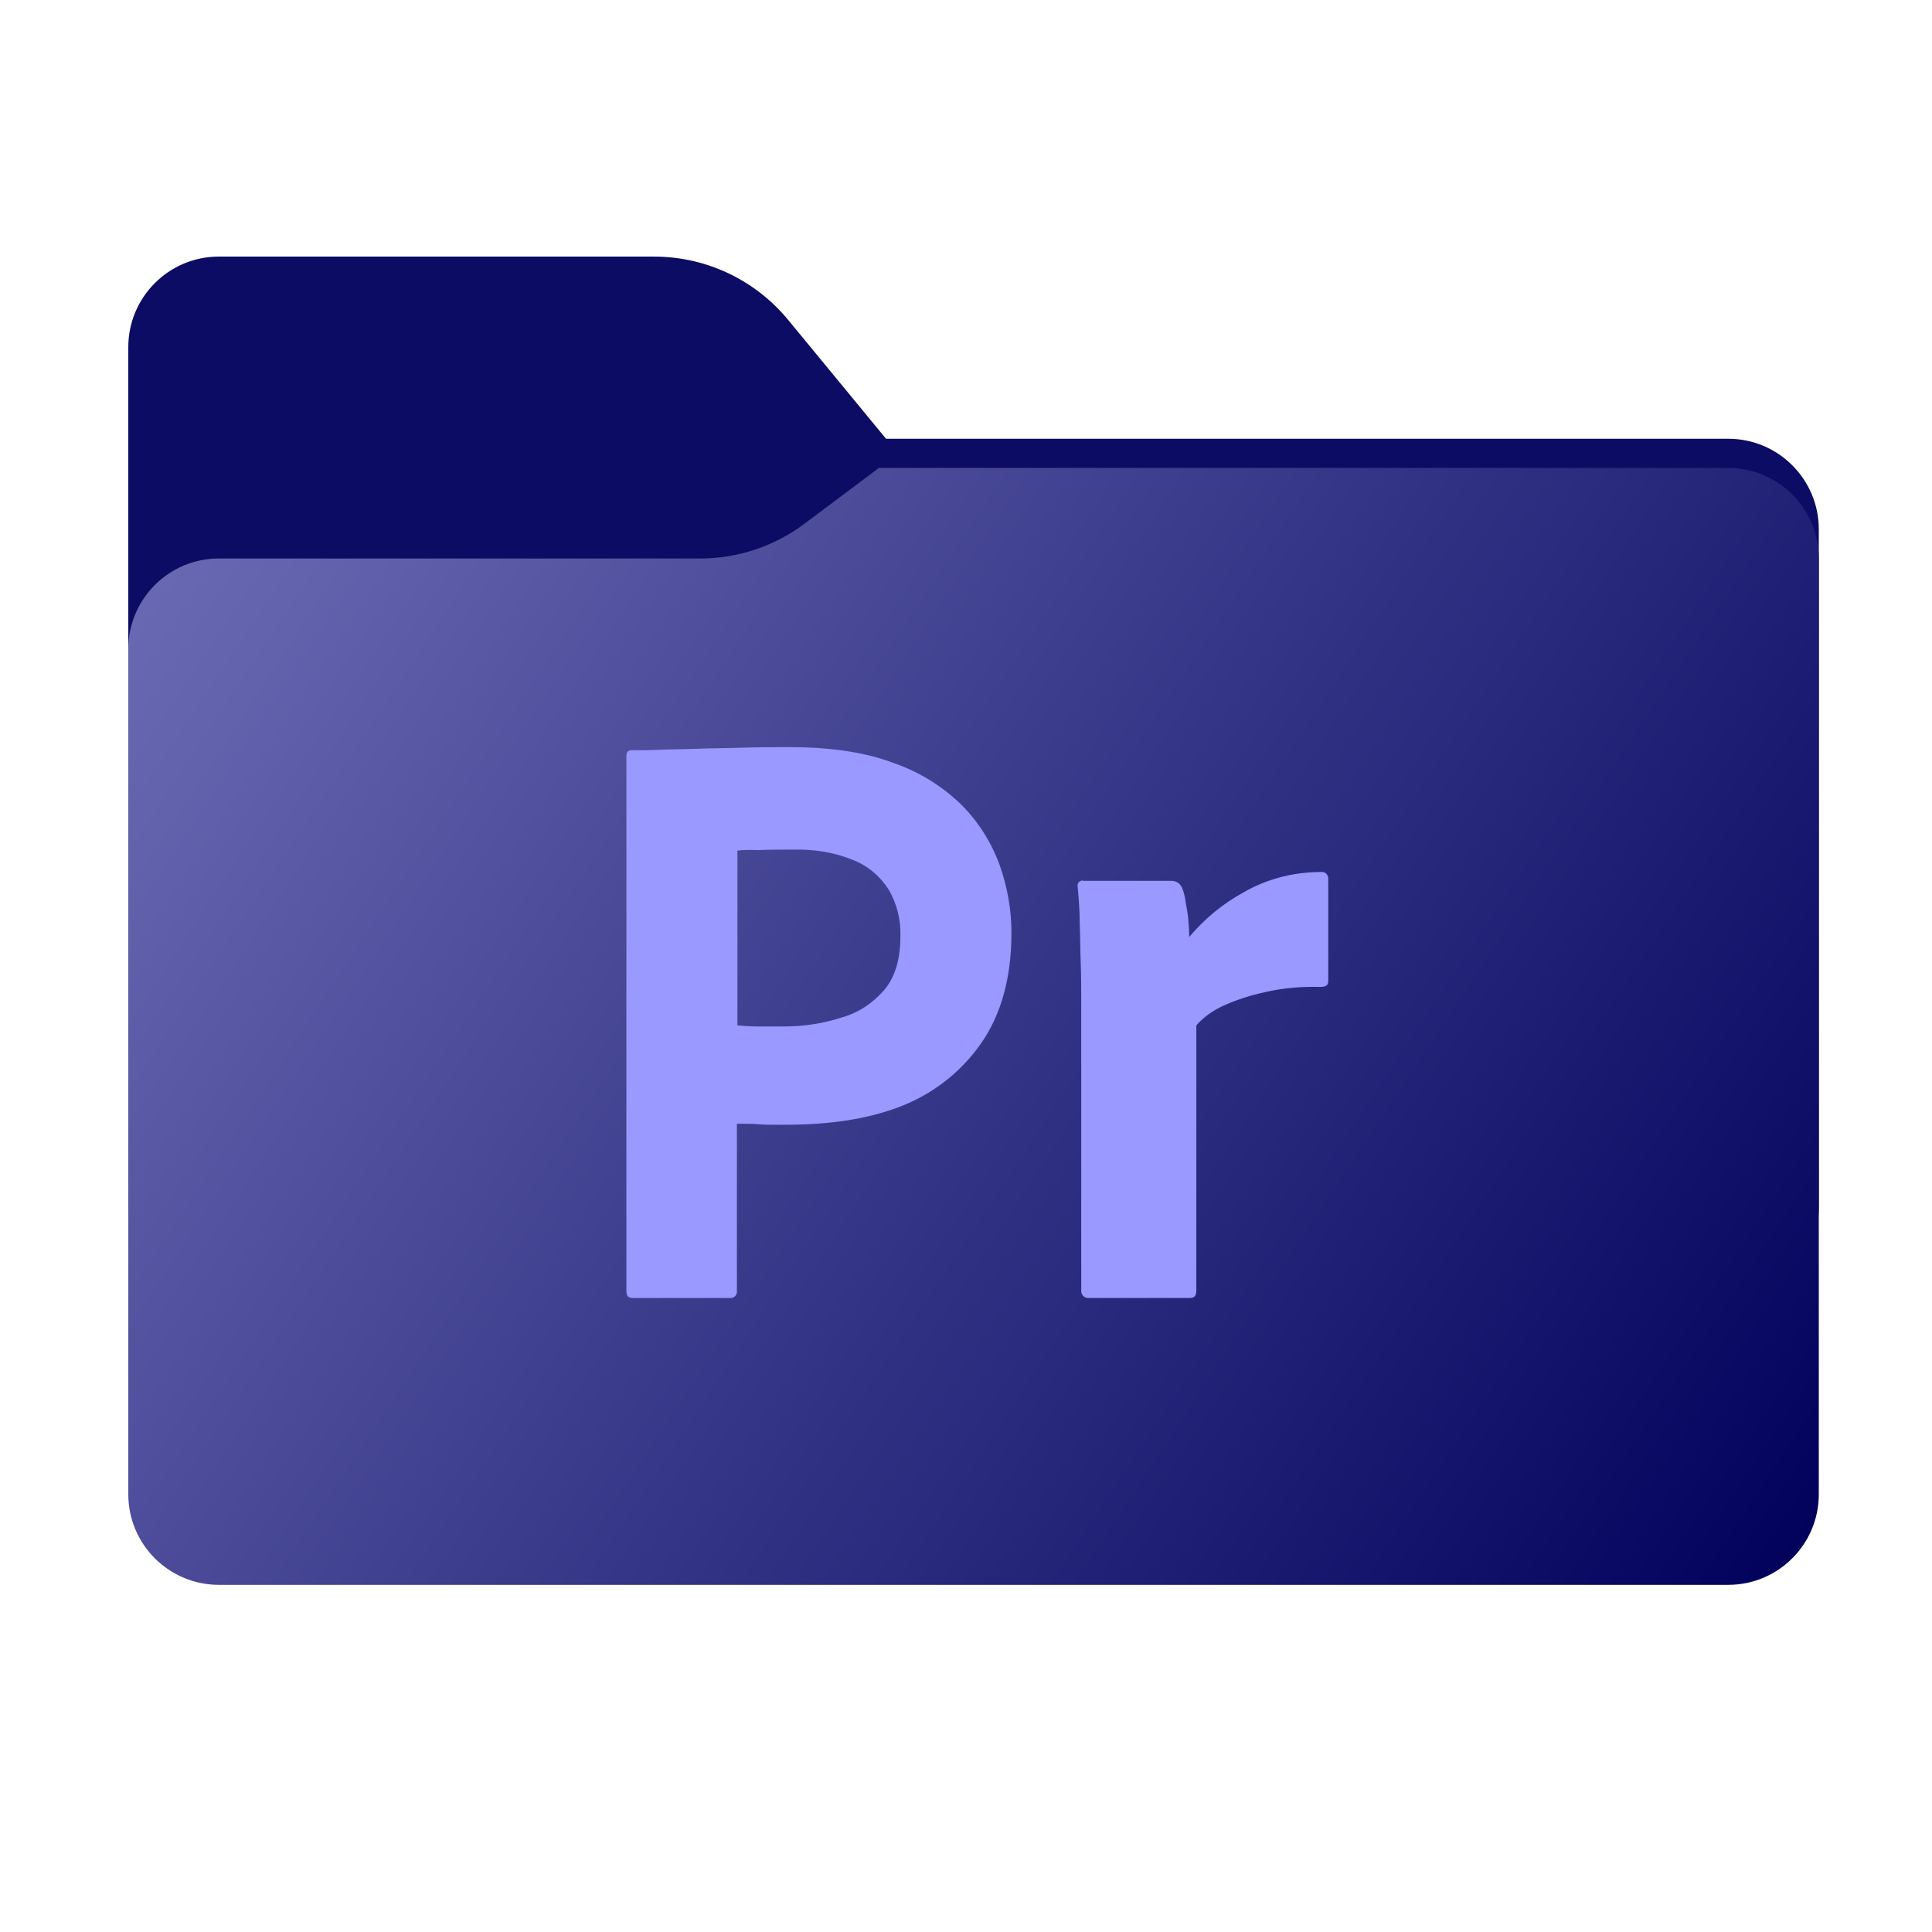<svg width="256" height="256" viewBox="0 0 256 256" fill="none" xmlns="http://www.w3.org/2000/svg">
<path fill-rule="evenodd" clip-rule="evenodd" d="M104.425 42.378C100.056 37.073 93.544 34 86.671 34H29C22.373 34 17 39.373 17 46V58.137V68.2V160C17 166.627 22.373 172 29 172H229C235.627 172 241 166.627 241 160V70.137C241 63.51 235.627 58.137 229 58.137H117.404L104.425 42.378Z" fill="#0C0C65"/>
<mask id="mask0_539_12935" style="mask-type:alpha" maskUnits="userSpaceOnUse" x="17" y="34" width="224" height="138">
<path fill-rule="evenodd" clip-rule="evenodd" d="M104.425 42.378C100.056 37.073 93.544 34 86.671 34H29C22.373 34 17 39.373 17 46V58.137V68.2V160C17 166.627 22.373 172 29 172H229C235.627 172 241 166.627 241 160V70.137C241 63.51 235.627 58.137 229 58.137H117.404L104.425 42.378Z" fill="url(#paint0_linear_539_12935)"/>
</mask>
<g mask="url(#mask0_539_12935)">
<g style="mix-blend-mode:multiply" filter="url(#filter0_f_539_12935)">
<path fill-rule="evenodd" clip-rule="evenodd" d="M92.789 74C97.764 74 102.605 72.387 106.586 69.402L116.459 62H229C235.627 62 241 67.373 241 74V108V160C241 166.627 235.627 172 229 172H29C22.373 172 17 166.627 17 160L17 108V86C17 79.373 22.373 74 29 74H87H92.789Z" fill="black" fill-opacity="0.3"/>
</g>
</g>
<g filter="url(#filter1_ii_539_12935)">
<path fill-rule="evenodd" clip-rule="evenodd" d="M92.789 74C97.764 74 102.605 72.387 106.586 69.402L116.459 62H229C235.627 62 241 67.373 241 74V108V198C241 204.627 235.627 210 229 210H29C22.373 210 17 204.627 17 198L17 108V86C17 79.373 22.373 74 29 74H87H92.789Z" fill="url(#paint1_linear_539_12935)"/>
</g>
<path d="M83 171.095V100.172C83 99.689 83.203 99.413 83.675 99.413C84.822 99.413 85.902 99.413 87.454 99.345C89.074 99.276 90.761 99.276 92.583 99.207C94.406 99.138 96.363 99.138 98.455 99.069C100.547 99 102.572 99 104.596 99C110.131 99 114.72 99.689 118.499 101.137C121.874 102.308 124.978 104.238 127.543 106.788C129.702 108.994 131.39 111.682 132.469 114.646C133.482 117.541 134.022 120.504 134.022 123.606C134.022 129.534 132.672 134.427 129.972 138.287C127.273 142.147 123.493 145.042 119.107 146.696C114.517 148.419 109.456 149.039 103.922 149.039C102.302 149.039 101.222 149.039 100.547 148.97C99.872 148.901 98.927 148.901 97.645 148.901V171.026C97.713 171.509 97.375 171.922 96.903 171.991C96.835 171.991 96.768 171.991 96.633 171.991H83.81C83.27 171.991 83 171.716 83 171.095ZM97.713 112.716V135.875C98.657 135.944 99.535 136.013 100.345 136.013H103.922C106.554 136.013 109.186 135.599 111.683 134.772C113.842 134.152 115.732 132.842 117.217 131.119C118.634 129.396 119.309 127.052 119.309 124.02C119.377 121.883 118.837 119.746 117.757 117.885C116.61 116.093 114.99 114.715 113.033 113.957C110.536 112.923 107.836 112.509 105.069 112.578C103.314 112.578 101.762 112.578 100.48 112.647C99.13 112.578 98.185 112.647 97.713 112.716Z" fill="#9999FF"/>
<path d="M143.47 116.714H155.281C155.956 116.714 156.495 117.196 156.698 117.817C156.9 118.368 157.035 118.919 157.103 119.54C157.238 120.229 157.373 120.987 157.44 121.676C157.508 122.434 157.575 123.262 157.575 124.158C159.6 121.745 162.03 119.746 164.797 118.23C167.901 116.438 171.478 115.542 175.055 115.542C175.527 115.473 175.932 115.818 176 116.3C176 116.369 176 116.438 176 116.576V130.016C176 130.568 175.662 130.774 174.92 130.774C172.49 130.705 169.993 130.912 167.631 131.464C165.674 131.877 163.784 132.497 161.962 133.325C160.68 133.945 159.465 134.772 158.52 135.875V171.026C158.52 171.716 158.25 171.991 157.643 171.991H144.347C143.808 172.06 143.335 171.716 143.268 171.164C143.268 171.095 143.268 170.957 143.268 170.888V132.704C143.268 131.05 143.268 129.327 143.2 127.535C143.133 125.743 143.133 123.951 143.065 122.159C143.065 120.573 142.93 119.057 142.795 117.472C142.728 117.127 142.93 116.783 143.268 116.714C143.268 116.645 143.403 116.645 143.47 116.714Z" fill="#9999FF"/>
<defs>
<filter id="filter0_f_539_12935" x="-20" y="25" width="298" height="184" filterUnits="userSpaceOnUse" color-interpolation-filters="sRGB">
<feFlood flood-opacity="0" result="BackgroundImageFix"/>
<feBlend mode="normal" in="SourceGraphic" in2="BackgroundImageFix" result="shape"/>
<feGaussianBlur stdDeviation="18.5" result="effect1_foregroundBlur_539_12935"/>
</filter>
<filter id="filter1_ii_539_12935" x="17" y="62" width="224" height="148" filterUnits="userSpaceOnUse" color-interpolation-filters="sRGB">
<feFlood flood-opacity="0" result="BackgroundImageFix"/>
<feBlend mode="normal" in="SourceGraphic" in2="BackgroundImageFix" result="shape"/>
<feColorMatrix in="SourceAlpha" type="matrix" values="0 0 0 0 0 0 0 0 0 0 0 0 0 0 0 0 0 0 127 0" result="hardAlpha"/>
<feOffset dy="4"/>
<feComposite in2="hardAlpha" operator="arithmetic" k2="-1" k3="1"/>
<feColorMatrix type="matrix" values="0 0 0 0 1 0 0 0 0 1 0 0 0 0 1 0 0 0 0.25 0"/>
<feBlend mode="normal" in2="shape" result="effect1_innerShadow_539_12935"/>
<feColorMatrix in="SourceAlpha" type="matrix" values="0 0 0 0 0 0 0 0 0 0 0 0 0 0 0 0 0 0 127 0" result="hardAlpha"/>
<feOffset dy="-4"/>
<feComposite in2="hardAlpha" operator="arithmetic" k2="-1" k3="1"/>
<feColorMatrix type="matrix" values="0 0 0 0 0 0 0 0 0 0 0 0 0 0 0 0 0 0 0.9 0"/>
<feBlend mode="soft-light" in2="effect1_innerShadow_539_12935" result="effect2_innerShadow_539_12935"/>
</filter>
<linearGradient id="paint0_linear_539_12935" x1="17" y1="34" x2="197.768" y2="215.142" gradientUnits="userSpaceOnUse">
<stop stop-color="#05815D"/>
<stop offset="1" stop-color="#0C575F"/>
</linearGradient>
<linearGradient id="paint1_linear_539_12935" x1="17" y1="62" x2="241" y2="210" gradientUnits="userSpaceOnUse">
<stop stop-color="#6D6DB6"/>
<stop offset="1" stop-color="#00005B"/>
</linearGradient>
</defs>
</svg>
